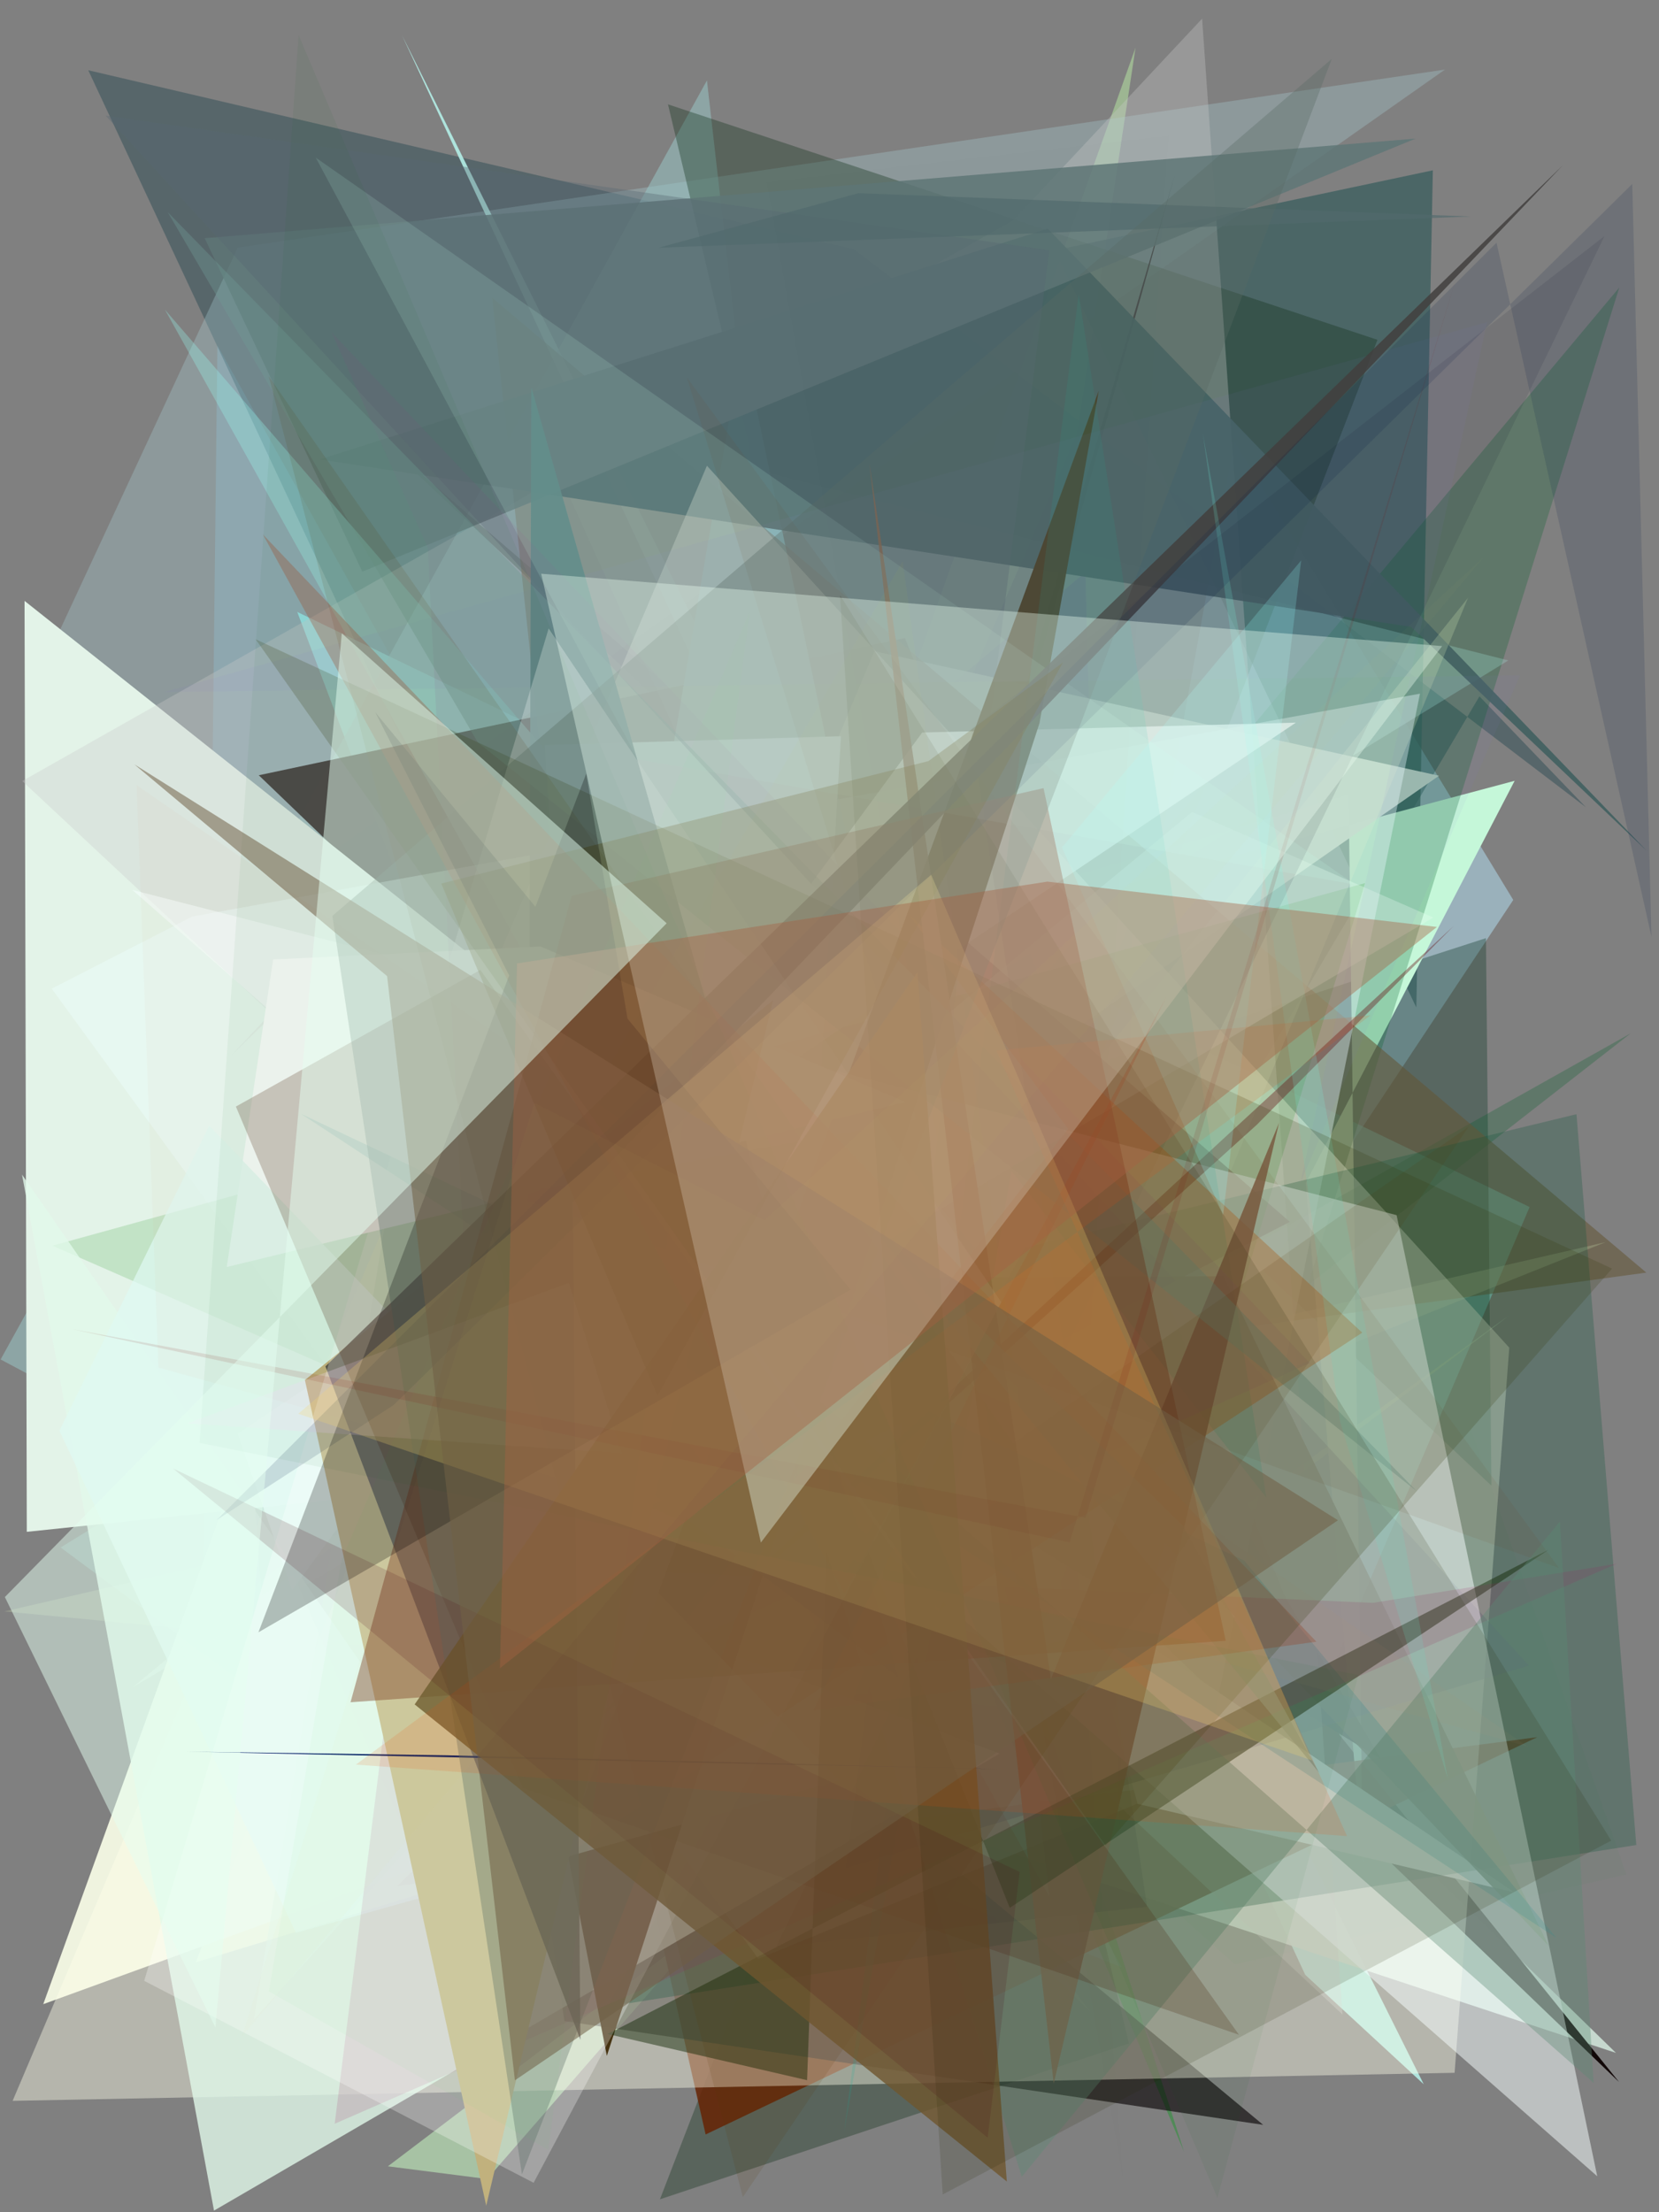 <?xml version="1.0" encoding="utf-8" standalone="no"?>
<!DOCTYPE svg PUBLIC "-//W3C//DTD SVG 1.1//EN"
  "http://www.w3.org/Graphics/SVG/1.1/DTD/svg11.dtd">
<svg xmlns:xlink="http://www.w3.org/1999/xlink" width="216pt" height="288pt" viewBox="0 0 216 288" xmlns="http://www.w3.org/2000/svg" version="1.1">
 <defs>
  <style type="text/css">*{stroke-linejoin: round; stroke-linecap: butt}</style>
 </defs>
 <g id="figure_1">
  <g id="patch_1">
   <path d="M 0 288 
L 216 288 
L 216 0 
L 0 0 
z
" style="fill: #ffffff"/>
  </g>
  <g id="axes_1">
   <g id="patch_2">
    <path d="M 0 288 
L 0 0 
L 216 0 
L 216 288 
z
" clip-path="url(#p82c401114c)" style="fill: #808080"/>
   </g>
   <g id="patch_3">
    <path d="M 26.403 208.623 
L 146.04 256.108 
L 28.307 44.965 
z
" clip-path="url(#p82c401114c)" style="fill: #84bad0; fill-opacity: 0.369"/>
   </g>
   <g id="patch_4">
    <path d="M 147.848 6.194 
L 82.972 188.502 
L 140.225 56.485 
z
" clip-path="url(#p82c401114c)" style="fill: #b8e9a4; fill-opacity: 0.509"/>
   </g>
   <g id="patch_5">
    <path d="M 113.455 243.142 
L 127.615 238.844 
L 160.701 57.5 
L 197.025 117.16 
z
" clip-path="url(#p82c401114c)" style="fill: #add6e8; fill-opacity: 0.565"/>
   </g>
   <g id="patch_6">
    <path d="M 111.151 32.448 
L 206.477 105.089 
L 192.621 90.657 
L 112.771 225.768 
L 11.494 9.148 
z
" clip-path="url(#p82c401114c)" style="fill: #03323e; fill-opacity: 0.332"/>
   </g>
   <g id="patch_7">
    <path d="M 7.317 83.064 
L 30.945 32.241 
L 188.139 9.055 
L 11.605 133.143 
L 142.033 262.018 
z
" clip-path="url(#p82c401114c)" style="fill: #a6ccd2; fill-opacity: 0.332"/>
   </g>
   <g id="patch_8">
    <path d="M 185.371 271.343 
L 169.941 257.094 
L 52.336 4.581 
z
" clip-path="url(#p82c401114c)" style="fill: #b4f1e9; fill-opacity: 0.875"/>
   </g>
   <g id="patch_9">
    <path d="M 160.805 255.747 
L 211.746 244.03 
L 189.08 179.105 
L 28.936 138.366 
z
" clip-path="url(#p82c401114c)" style="fill: #219132; fill-opacity: 0.029"/>
   </g>
   <g id="patch_10">
    <path d="M 170.084 225.07 
L 199.155 157.137 
L 38.702 79.665 
L 62.05 141.505 
z
" clip-path="url(#p82c401114c)" style="fill: #98fffe; fill-opacity: 0.583"/>
   </g>
   <g id="patch_11">
    <path d="M 158.632 214.923 
L 63.925 155.114 
L 25.494 255.47 
z
" clip-path="url(#p82c401114c)" style="fill: #ffe8a4; fill-opacity: 0.915"/>
   </g>
   <g id="patch_12">
    <path d="M 92.043 10.47 
L 0.081 176.982 
L 118.198 240.047 
z
" clip-path="url(#p82c401114c)" style="fill: #98c5c5; fill-opacity: 0.544"/>
   </g>
   <g id="patch_13">
    <path d="M 63.429 283.679 
L 50.503 282.023 
L 196.411 171.307 
L 101.965 239.405 
z
" clip-path="url(#p82c401114c)" style="fill: #cbffc6; fill-opacity: 0.516"/>
   </g>
   <g id="patch_14">
    <path d="M 194.182 193.415 
L 193.47 122.133 
L 143.879 138.159 
L 49.423 57.069 
z
" clip-path="url(#p82c401114c)" style="fill: #163f2f; fill-opacity: 0.375"/>
   </g>
   <g id="patch_15">
    <path d="M 186.555 22.172 
L 184.403 131.162 
L 137.365 32.591 
z
" clip-path="url(#p82c401114c)" style="fill: #375d5d; fill-opacity: 0.715"/>
   </g>
   <g id="patch_16">
    <path d="M 210.399 267.261 
L 122.778 238.33 
L 66.815 127.208 
z
" clip-path="url(#p82c401114c)" style="fill: #cee3d8; fill-opacity: 0.885"/>
   </g>
   <g id="patch_17">
    <path d="M 117.832 83.057 
L 174.415 225.877 
L 210.804 271.056 
L 33.693 100.928 
z
" clip-path="url(#p82c401114c)" style="fill: #0b0000; fill-opacity: 0.941"/>
   </g>
   <g id="patch_18">
    <path d="M 147.474 119.002 
L 145.8 238.267 
L 141.309 74.524 
L 109.117 101.414 
L 121.604 184.448 
z
" clip-path="url(#p82c401114c)" style="fill: #320b76; fill-opacity: 0.462"/>
   </g>
   <g id="patch_19">
    <path d="M 85.045 148.906 
L 124.267 186.493 
L 154.155 280.111 
L 82.503 109.49 
z
" clip-path="url(#p82c401114c)" style="fill: #199729; fill-opacity: 0.455"/>
   </g>
   <g id="patch_20">
    <path d="M 175.585 103.467 
L 177.438 242.576 
L 170.006 153.999 
L 197.206 101.649 
L 39.013 143.865 
z
" clip-path="url(#p82c401114c)" style="fill: #c5f7d9"/>
   </g>
   <g id="patch_21">
    <path d="M 5.632 260.913 
L 54.701 243.073 
L 31.46 189.473 
z
" clip-path="url(#p82c401114c)" style="fill: #f2f6e2; fill-opacity: 0.964"/>
   </g>
   <g id="patch_22">
    <path d="M 170.269 167.333 
L 210.83 37.428 
L 56.492 221.987 
L 212.325 134.518 
z
" clip-path="url(#p82c401114c)" style="fill: #005d2a; fill-opacity: 0.258"/>
   </g>
   <g id="patch_23">
    <path d="M 86.972 13.588 
L 179.342 44.24 
L 85.924 286.316 
L 146.98 266.022 
z
" clip-path="url(#p82c401114c)" style="fill: #11311b; fill-opacity: 0.352"/>
   </g>
   <g id="patch_24">
    <path d="M 53.808 235.573 
L 7.889 201.456 
L 196.385 85.979 
L 69.232 53.75 
L 141.022 212.859 
z
" clip-path="url(#p82c401114c)" style="fill: #aaf4e6; fill-opacity: 0.244"/>
   </g>
   <g id="patch_25">
    <path d="M 200.145 226.156 
L 91.87 277.877 
L 78.573 219.135 
L 51.735 245.53 
z
" clip-path="url(#p82c401114c)" style="fill: #672404; fill-opacity: 0.849"/>
   </g>
   <g id="patch_26">
    <path d="M 187.356 100.991 
L 34.072 207.811 
L 27.313 117.005 
L 81.064 163.064 
L 113.835 84.774 
z
" clip-path="url(#p82c401114c)" style="fill: #a0bfaf; fill-opacity: 0.962"/>
   </g>
   <g id="patch_27">
    <path d="M 140.577 195.868 
L 55.985 180.018 
L 6.188 89.742 
z
" clip-path="url(#p82c401114c)" style="fill: #5a917a; fill-opacity: 0.673"/>
   </g>
   <g id="patch_28">
    <path d="M 3.489 199.423 
L 138.12 185.372 
L 3.195 78.226 
z
" clip-path="url(#p82c401114c)" style="fill: #e3f3e8"/>
   </g>
   <g id="patch_29">
    <path d="M 63.012 192.35 
L 73.484 263.12 
L 164.462 276.625 
z
" clip-path="url(#p82c401114c)" style="fill: #060003; fill-opacity: 0.612"/>
   </g>
   <g id="patch_30">
    <path d="M 106.021 183.557 
L 179.821 229.057 
L 160.411 196.152 
L 117.99 148.324 
L 152.989 22.624 
z
" clip-path="url(#p82c401114c)" style="fill: #020000; fill-opacity: 0.979"/>
   </g>
   <g id="patch_31">
    <path d="M 96.664 44.485 
L 132.586 215.213 
L 71.982 188.654 
z
" clip-path="url(#p82c401114c)" style="fill: #8bfdff; fill-opacity: 0.965"/>
   </g>
   <g id="patch_32">
    <path d="M 55.203 128.542 
L 33.063 262.923 
L 100.426 188.019 
L 79.859 198.506 
z
" clip-path="url(#p82c401114c)" style="fill: #92c5a8; fill-opacity: 0.538"/>
   </g>
   <g id="patch_33">
    <path d="M 64.089 38.769 
L 79.583 184.044 
L 214.349 165.674 
z
" clip-path="url(#p82c401114c)" style="fill: #645535; fill-opacity: 0.564"/>
   </g>
   <g id="patch_34">
    <path d="M 30.12 137.403 
L 156.515 2.428 
L 174.796 262.268 
L 2.895 101.681 
L 155.917 15.086 
z
" clip-path="url(#p82c401114c)" style="fill: #c9c8c7; fill-opacity: 0.331"/>
   </g>
   <g id="patch_35">
    <path d="M 197.166 246.362 
L 148.11 234.838 
L 140.86 208.279 
z
" clip-path="url(#p82c401114c)" style="fill: #fffbff"/>
   </g>
   <g id="patch_36">
    <path d="M 136.42 29.766 
L 41.665 59.806 
L 183.727 81.607 
L 214.437 110.799 
z
" clip-path="url(#p82c401114c)" style="fill: #436161; fill-opacity: 0.928"/>
   </g>
   <g id="patch_37">
    <path d="M 0.564 209.785 
L 209.069 161.706 
L 83.927 211.834 
L 191.136 77.823 
L 131.331 222.288 
z
" clip-path="url(#p82c401114c)" style="fill: #d1e6b6; fill-opacity: 0.239"/>
   </g>
   <g id="patch_38">
    <path d="M 167.939 159.071 
L 118.855 116.484 
L 94.107 197.278 
z
" clip-path="url(#p82c401114c)" style="fill: #2b0000"/>
   </g>
   <g id="patch_39">
    <path d="M 26.653 31.01 
L 47.171 74.421 
L 184.298 18.046 
z
" clip-path="url(#p82c401114c)" style="fill: #5f7677; fill-opacity: 0.837"/>
   </g>
   <g id="patch_40">
    <path d="M 156.514 231.371 
L 98.732 255.01 
L 6.735 128.708 
L 25.035 119.325 
L 184.877 90.308 
z
" clip-path="url(#p82c401114c)" style="fill: #ecffff; fill-opacity: 0.397"/>
   </g>
   <g id="patch_41">
    <path d="M 1.643 273.5 
L 92.04 60.632 
L 196.507 175.447 
L 189.388 269.849 
z
" clip-path="url(#p82c401114c)" style="fill: #ffffe9; fill-opacity: 0.416"/>
   </g>
   <g id="patch_42">
    <path d="M 79.042 261.239 
L 133.467 162.416 
L 205.254 145.055 
L 213.041 240.198 
z
" clip-path="url(#p82c401114c)" style="fill: #0d5438; fill-opacity: 0.268"/>
   </g>
   <g id="patch_43">
    <path d="M 21.464 40.3 
L 127.416 162.952 
L 136.617 246.915 
z
" clip-path="url(#p82c401114c)" style="fill: #98fbf2; fill-opacity: 0.292"/>
   </g>
   <g id="patch_44">
    <path d="M 70.913 96.995 
L 109.501 95.844 
L 102.743 206.961 
L 75.834 167.582 
z
" clip-path="url(#p82c401114c)" style="fill: #f0fff7; fill-opacity: 0.995"/>
   </g>
   <g id="patch_45">
    <path d="M 101.761 230.498 
L 165.567 158.01 
L 162.415 52.698 
L 101.761 230.498 
z
" clip-path="url(#p82c401114c)" style="fill: none"/>
   </g>
   <g id="patch_46">
    <path d="M 145.068 222.691 
L 177.731 114.965 
L 6.818 162.17 
z
" clip-path="url(#p82c401114c)" style="fill: #068100; fill-opacity: 0.148"/>
   </g>
   <g id="patch_47">
    <path d="M 27.863 287.79 
L 130.163 228.29 
L 42.866 196.095 
L 62.673 239.131 
L 2.868 152.92 
z
" clip-path="url(#p82c401114c)" style="fill: #e2faeb; fill-opacity: 0.788"/>
   </g>
   <g id="patch_48">
    <path d="M 201.627 253.325 
L 118.748 166.311 
L 159.304 166.147 
z
" clip-path="url(#p82c401114c)" style="fill: #637257; fill-opacity: 0.852"/>
   </g>
   <g id="patch_49">
    <path d="M 13.758 15.059 
L 199.087 216.841 
L 110.149 243.165 
L 136.615 32.581 
z
" clip-path="url(#p82c401114c)" style="fill: #576772; fill-opacity: 0.37"/>
   </g>
   <g id="patch_50">
    <path d="M 168.719 94.077 
L 30.953 186.659 
L 38.031 207.036 
L 120.069 95.365 
z
" clip-path="url(#p82c401114c)" style="fill: #f3fffd; fill-opacity: 0.779"/>
   </g>
   <g id="patch_51">
    <path d="M 17.27 219.665 
L 186.621 119.449 
L 155.21 105.713 
z
" clip-path="url(#p82c401114c)" style="fill: #e4fced; fill-opacity: 0.337"/>
   </g>
   <g id="patch_52">
    <path d="M 79.009 267.647 
L 73.69 240.208 
L 143.054 50.879 
L 135.339 94.15 
z
" clip-path="url(#p82c401114c)" style="fill: #44300f; fill-opacity: 0.977"/>
   </g>
   <g id="patch_53">
    <path d="M 149.348 248.236 
L 126.423 94.907 
L 208.912 30.72 
L 101.022 253.514 
z
" clip-path="url(#p82c401114c)" style="fill: #09091a; fill-opacity: 0.092"/>
   </g>
   <g id="patch_54">
    <path d="M 21.391 90.088 
L 197.903 87.917 
L 169.3 154.006 
L 193.608 41.948 
z
" clip-path="url(#p82c401114c)" style="fill: #8070c7; fill-opacity: 0.066"/>
   </g>
   <g id="patch_55">
    <path d="M 17.227 115.852 
L 181.835 158.193 
L 207.959 283.319 
z
" clip-path="url(#p82c401114c)" style="fill: #f6ffff; fill-opacity: 0.503"/>
   </g>
   <g id="patch_56">
    <path d="M 189.268 120.551 
L 163.652 146.411 
L 54.075 245.437 
z
" clip-path="url(#p82c401114c)" style="fill: #631213; fill-opacity: 0.386"/>
   </g>
   <g id="patch_57">
    <path d="M 69.178 50.421 
L 68.761 182.235 
L 116.947 218.345 
z
" clip-path="url(#p82c401114c)" style="fill: #547c7c; fill-opacity: 0.928"/>
   </g>
   <g id="patch_58">
    <path d="M 191.472 28.186 
L 85.732 32.258 
L 111.762 25.151 
z
" clip-path="url(#p82c401114c)" style="fill: #516a6d; fill-opacity: 0.644"/>
   </g>
   <g id="patch_59">
    <path d="M 117.851 143.468 
L 29.524 164.948 
L 35.565 124.914 
L 70.371 123.212 
z
" clip-path="url(#p82c401114c)" style="fill: #faffff"/>
   </g>
   <g id="patch_60">
    <path d="M 109.913 277.503 
L 131.685 152.428 
L 164.878 194.988 
L 140.448 38.284 
z
" clip-path="url(#p82c401114c)" style="fill: #11b69d; fill-opacity: 0.157"/>
   </g>
   <g id="patch_61">
    <path d="M 177.365 173.49 
L 118.265 118.98 
L 139.067 146.958 
L 57.058 252.468 
z
" clip-path="url(#p82c401114c)" style="fill: #d05400; fill-opacity: 0.311"/>
   </g>
   <g id="patch_62">
    <path d="M 113.195 60.301 
L 136.832 218.575 
L 166.528 146.174 
L 137.193 271.252 
z
" clip-path="url(#p82c401114c)" style="fill: #8b624d; fill-opacity: 0.836"/>
   </g>
   <g id="patch_63">
    <path d="M 202.687 252.321 
L 39.183 145 
L 161.994 203.164 
z
" clip-path="url(#p82c401114c)" style="fill: #128e9d; fill-opacity: 0.194"/>
   </g>
   <g id="patch_64">
    <path d="M 170.539 177.459 
L 43.179 43.281 
L 55.682 71.268 
L 63.636 225.227 
z
" clip-path="url(#p82c401114c)" style="fill: #924184; fill-opacity: 0.091"/>
   </g>
   <g id="patch_65">
    <path d="M 146.211 283.479 
L 99.779 23.691 
L 152.138 17.678 
L 140.069 202.064 
z
" clip-path="url(#p82c401114c)" style="fill: #485a1b; fill-opacity: 0.011"/>
   </g>
   <g id="patch_66">
    <path d="M 83.05 98.85 
L 41.108 20.518 
L 176.394 115.148 
z
" clip-path="url(#p82c401114c)" style="fill: #c5ffe7; fill-opacity: 0.138"/>
   </g>
   <g id="patch_67">
    <path d="M 184.486 194.162 
L 21.836 27.617 
L 62.213 96.657 
z
" clip-path="url(#p82c401114c)" style="fill: #719c97; fill-opacity: 0.36"/>
   </g>
   <g id="patch_68">
    <path d="M 27.238 146.564 
L 109.218 231.795 
L 38.537 251.627 
L 7.729 186.261 
z
" clip-path="url(#p82c401114c)" style="fill: #e0faf3; fill-opacity: 0.719"/>
   </g>
   <g id="patch_69">
    <path d="M 108.04 189.457 
L 105.082 270.813 
L 79.119 264.801 
L 201.615 201.763 
L 131.469 248.378 
z
" clip-path="url(#p82c401114c)" style="fill: #0f2400; fill-opacity: 0.45"/>
   </g>
   <g id="patch_70">
    <path d="M 210.509 203.575 
L 43.575 276.484 
L 52.738 203.21 
L 178.754 208.669 
z
" clip-path="url(#p82c401114c)" style="fill: #a42067; fill-opacity: 0.145"/>
   </g>
   <g id="patch_71">
    <path d="M 203.1 198.077 
L 133.031 283.387 
L 99.458 175.987 
L 207.485 271.161 
z
" clip-path="url(#p82c401114c)" style="fill: #5a8973; fill-opacity: 0.357"/>
   </g>
   <g id="patch_72">
    <path d="M 171.742 230.775 
L 154.053 198.677 
L 110.88 156.505 
z
" clip-path="url(#p82c401114c)" style="fill: #7a9e9b; fill-opacity: 0.593"/>
   </g>
   <g id="patch_73">
    <path d="M 132.833 183.537 
L 117.522 73.071 
L 69.38 155.817 
z
" clip-path="url(#p82c401114c)" style="fill: #c6c644; fill-opacity: 0.074"/>
   </g>
   <g id="patch_74">
    <path d="M 100.645 130.223 
L 63.304 287.15 
L 39.699 179.665 
z
" clip-path="url(#p82c401114c)" style="fill: #c1b17d"/>
   </g>
   <g id="patch_75">
    <path d="M 75.569 265.558 
L 42.369 177.888 
L 203.453 21.543 
L 74.575 156.487 
z
" clip-path="url(#p82c401114c)" style="fill: #42403f; fill-opacity: 0.852"/>
   </g>
   <g id="patch_76">
    <path d="M 69.477 284.169 
L 18.773 257.876 
L 71.435 81.813 
L 130.361 169.529 
z
" clip-path="url(#p82c401114c)" style="fill: #ffffff; fill-opacity: 0.28"/>
   </g>
   <g id="patch_77">
    <path d="M 198.867 227.362 
L 20.629 178.034 
L 17.784 102.208 
z
" clip-path="url(#p82c401114c)" style="fill: #cb9970; fill-opacity: 0.054"/>
   </g>
   <g id="patch_78">
    <path d="M 131.947 187.887 
L 191.221 146.675 
L 96.717 286.029 
L 34.99 48.986 
z
" clip-path="url(#p82c401114c)" style="fill: #563400; fill-opacity: 0.121"/>
   </g>
   <g id="patch_79">
    <path d="M 24.262 228.038 
L 129.982 230.311 
L 58.203 228.51 
z
" clip-path="url(#p82c401114c)" style="fill: #001866; fill-opacity: 0.975"/>
   </g>
   <g id="patch_80">
    <path d="M 89.426 49.127 
L 119.309 145.777 
L 66.519 155.529 
L 202.976 204.126 
z
" clip-path="url(#p82c401114c)" style="fill: #744022; fill-opacity: 0.084"/>
   </g>
   <g id="patch_81">
    <path d="M 159.587 213.606 
L 45.64 221.611 
L 74.433 116.619 
L 135.866 102.602 
z
" clip-path="url(#p82c401114c)" style="fill: #7f3721; fill-opacity: 0.423"/>
   </g>
   <g id="patch_82">
    <path d="M 188.509 231.614 
L 174.479 185.091 
L 156.624 56.531 
z
" clip-path="url(#p82c401114c)" style="fill: #77ffe8; fill-opacity: 0.165"/>
   </g>
   <g id="patch_83">
    <path d="M 74.068 167.011 
L 24.419 185.302 
L 80.983 189.2 
z
" clip-path="url(#p82c401114c)" style="fill: #ffdcff; fill-opacity: 0.272"/>
   </g>
   <g id="patch_84">
    <path d="M 68.076 232.798 
L 161.312 264.898 
L 62.539 126.276 
L 30.712 144.058 
z
" clip-path="url(#p82c401114c)" style="fill: #532d16; fill-opacity: 0.241"/>
   </g>
   <g id="patch_85">
    <path d="M 67.955 283.072 
L 139.657 96.975 
L 173.396 7.667 
L 43.274 119.238 
z
" clip-path="url(#p82c401114c)" style="fill: #5a6b64; fill-opacity: 0.34"/>
   </g>
   <g id="patch_86">
    <path d="M 109.954 207.401 
L 34.222 69.57 
L 171.392 213.729 
L 105.887 222.662 
L 151.917 129.669 
z
" clip-path="url(#p82c401114c)" style="fill: #a74629; fill-opacity: 0.307"/>
   </g>
   <g id="patch_87">
    <path d="M 209.891 165.157 
L 33.287 83.227 
L 143.946 240.252 
z
" clip-path="url(#p82c401114c)" style="fill: #33380d; fill-opacity: 0.201"/>
   </g>
   <g id="patch_88">
    <path d="M 215.019 121.957 
L 194.843 31.597 
L 28.218 197.877 
L 51.262 182.916 
L 212.518 23.951 
z
" clip-path="url(#p82c401114c)" style="fill: #001843; fill-opacity: 0.138"/>
   </g>
   <g id="patch_89">
    <path d="M 131.086 284 
L 53.986 221.891 
L 119.451 126.564 
z
" clip-path="url(#p82c401114c)" style="fill: #6f562f; fill-opacity: 0.804"/>
   </g>
   <g id="patch_90">
    <path d="M 35.008 259.26 
L 44.454 203.093 
L 97.597 79.684 
L 71.394 279.887 
z
" clip-path="url(#p82c401114c)" style="fill: #20d056; fill-opacity: 0.034"/>
   </g>
   <g id="patch_91">
    <path d="M 122.74 285.689 
L 109.367 77.461 
L 209.783 239.622 
z
" clip-path="url(#p82c401114c)" style="fill: #252900; fill-opacity: 0.145"/>
   </g>
   <g id="patch_92">
    <path d="M 129.722 136.755 
L 175.381 239.037 
L 46.333 229.729 
L 178.456 132.179 
z
" clip-path="url(#p82c401114c)" style="fill: #f54400; fill-opacity: 0.134"/>
   </g>
   <g id="patch_93">
    <path d="M 159.248 158.188 
L 138.272 110.318 
L 169.413 72.953 
z
" clip-path="url(#p82c401114c)" style="fill: #94feff; fill-opacity: 0.201"/>
   </g>
   <g id="patch_94">
    <path d="M 138.39 86.252 
L 120.87 99.087 
L 57.451 115.026 
L 85.601 181.743 
z
" clip-path="url(#p82c401114c)" style="fill: #483800; fill-opacity: 0.307"/>
   </g>
   <g id="patch_95">
    <path d="M 176.868 218.063 
L 25.982 187.845 
L 38.875 4.558 
L 158.505 286.136 
z
" clip-path="url(#p82c401114c)" style="fill: #0b651e; fill-opacity: 0.053"/>
   </g>
   <g id="patch_96">
    <path d="M 76.33 100.71 
L 33.646 212.505 
L 110.74 167.887 
L 48.861 92.73 
L 87.899 169.441 
z
" clip-path="url(#p82c401114c)" style="fill-opacity: 0.247"/>
   </g>
   <g id="patch_97">
    <path d="M 132.755 243.696 
L 22.543 191.184 
L 128.593 278.303 
z
" clip-path="url(#p82c401114c)" style="fill: #4c0915; fill-opacity: 0.155"/>
   </g>
   <g id="patch_98">
    <path d="M 121.239 113.879 
L 170.811 229.181 
L 38.835 184.051 
z
" clip-path="url(#p82c401114c)" style="fill: #f6d76c; fill-opacity: 0.24"/>
   </g>
   <g id="patch_99">
    <path d="M 141.339 197.586 
L 189.625 36.069 
L 139.27 200.794 
L 9.37 173.034 
z
" clip-path="url(#p82c401114c)" style="fill: #7e0000; fill-opacity: 0.106"/>
   </g>
   <g id="patch_100">
    <path d="M 67.042 270.828 
L 50.398 127.075 
L 17.5 99.516 
L 174.202 197.917 
z
" clip-path="url(#p82c401114c)" style="fill: #705e45; fill-opacity: 0.533"/>
   </g>
   <g id="patch_101">
    <path d="M 187.766 84.114 
L 70.462 74.69 
L 99.064 200.82 
z
" clip-path="url(#p82c401114c)" style="fill: #ecfff2; fill-opacity: 0.364"/>
   </g>
   <g id="patch_102">
    <path d="M 184.211 242.679 
L 58.229 270.531 
L 16.325 100.185 
L 206.561 32.797 
L 184.211 242.679 
z
" clip-path="url(#p82c401114c)" style="fill: none"/>
   </g>
   <g id="patch_103">
    <path d="M 136.37 114.774 
L 187.092 120.676 
L 65.091 217.18 
L 67.318 125.424 
z
" clip-path="url(#p82c401114c)" style="fill: #a66041; fill-opacity: 0.402"/>
   </g>
   <g id="patch_104">
    <path d="M 13.101 246.432 
L 71.685 98.916 
L 93.983 167.653 
L 13.101 246.432 
z
" clip-path="url(#p82c401114c)" style="fill: none"/>
   </g>
   <g id="patch_105">
    <path d="M 0.633 207.913 
L 86.797 120.198 
L 44.502 82.452 
L 28.046 263.956 
z
" clip-path="url(#p82c401114c)" style="fill: #e4fff2; fill-opacity: 0.485"/>
   </g>
   <g id="patch_106">
    <path d="M 193.188 72.507 
L 99.537 158.858 
L 69.577 143.587 
L 31.503 265.122 
z
" clip-path="url(#p82c401114c)" style="fill: #e5d951; fill-opacity: 0.026"/>
   </g>
  </g>
 </g>
 <defs>
  <clipPath id="p82c401114c">
   <rect x="0" y="0" width="216" height="288"/>
  </clipPath>
 </defs>
</svg>
